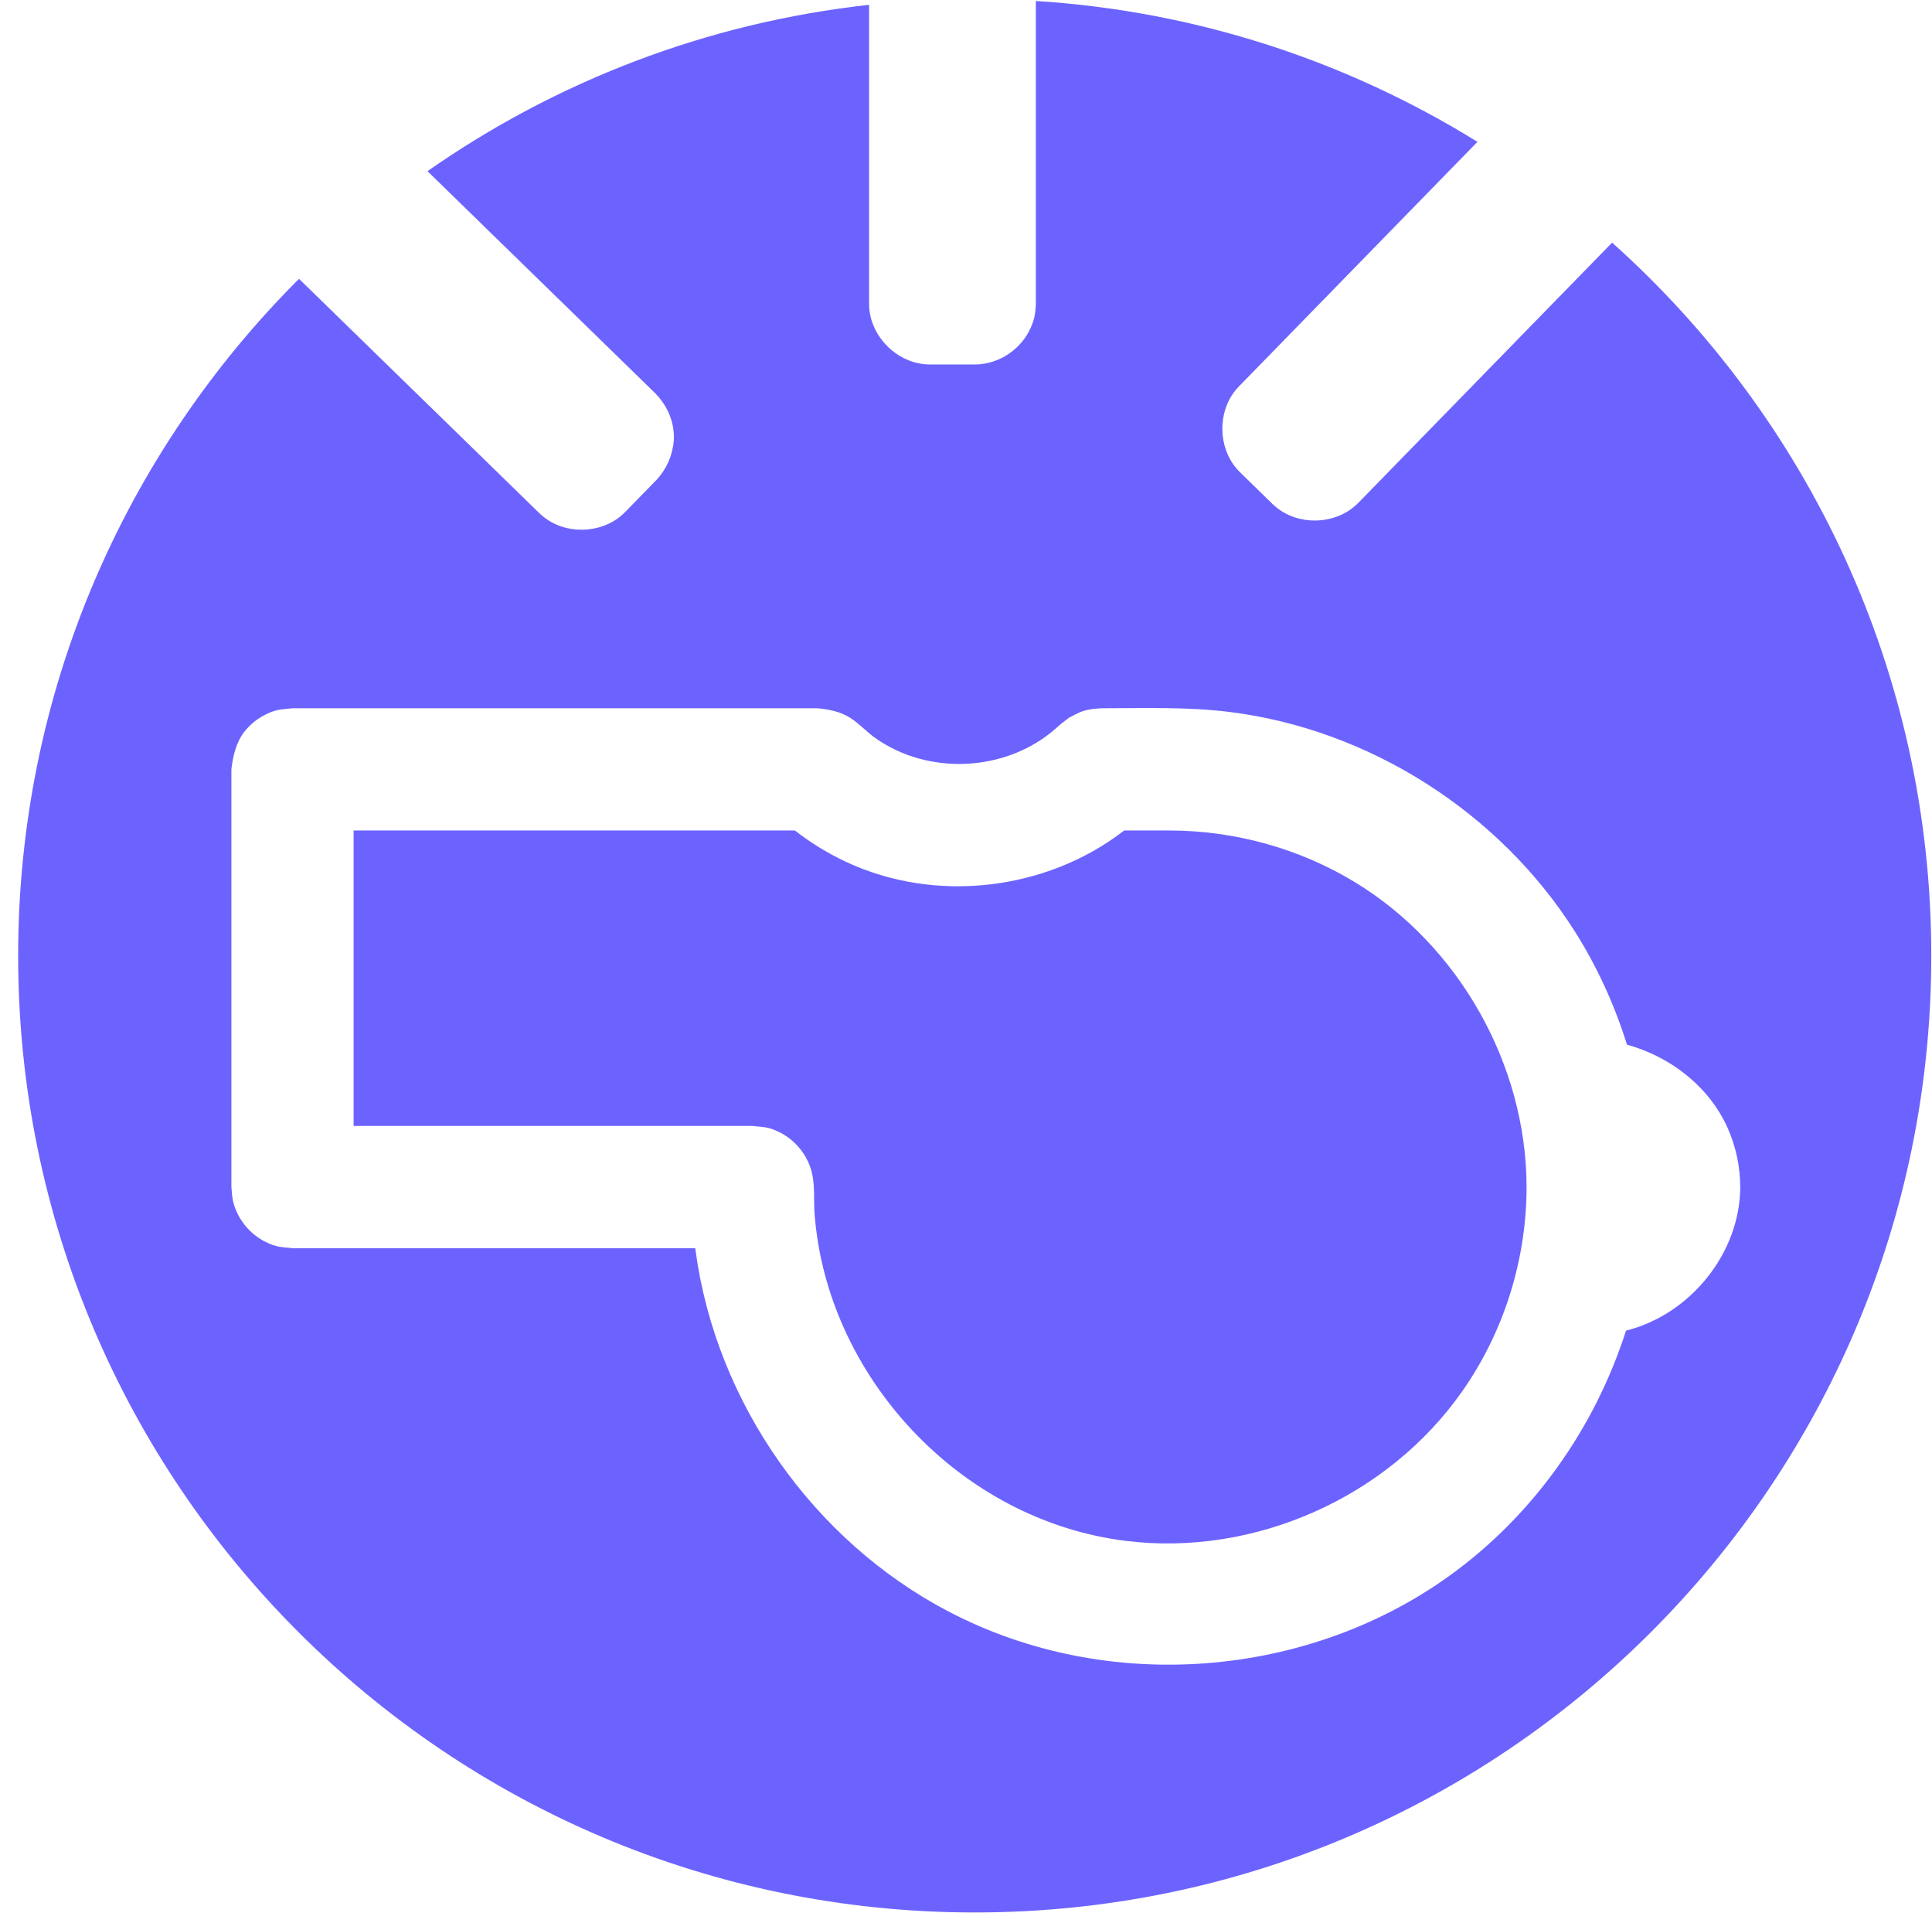 <?xml version="1.0" encoding="UTF-8"?>
<svg width="101px" height="100px" viewBox="0 0 101 100" version="1.1" xmlns="http://www.w3.org/2000/svg" xmlns:xlink="http://www.w3.org/1999/xlink">
    <!-- Generator: Sketch 52.6 (67491) - http://www.bohemiancoding.com/sketch -->
    <title>Shape</title>
    <desc>Created with Sketch.</desc>
    <g id="Page-1" stroke="none" stroke-width="1" fill="none" fill-rule="evenodd">
        <g id="piskczlogoSVG" fill="#6C63FF">
            <path d="M13.63,16.686 C22.789,6.448 36.101,0 50.906,0 C78.504,0 100.911,22.407 100.911,50.006 C100.911,77.607 78.504,100.014 50.906,100.014 C37.092,100.014 24.578,94.399 15.523,85.331 L27.755,72.784 C27.842,72.692 27.865,72.67 27.945,72.571 C28.901,71.397 28.853,69.596 27.894,68.477 C27.811,68.38 27.787,68.358 27.698,68.268 L26.031,66.642 C25.467,66.116 24.743,65.799 23.976,65.74 C23.888,65.736 23.823,65.722 23.545,65.745 C22.782,65.806 22.063,66.16 21.514,66.699 L9.896,78.615 C5.221,71.93 2.14,64.051 1.201,55.53 L16.804,55.53 C16.944,55.527 16.978,55.528 17.118,55.515 C18.595,55.368 19.84,54.1 19.983,52.648 C19.997,52.509 19.995,52.474 19.998,52.335 L19.998,50.006 C19.995,49.867 19.997,49.832 19.983,49.694 C19.864,48.489 19.01,47.404 17.881,46.999 C17.61,46.902 17.47,46.854 16.961,46.816 C16.908,46.815 16.857,46.814 16.804,46.812 L1,46.812 C1.532,38.381 4.158,30.514 8.363,23.726 L21.131,36.18 C21.223,36.267 21.245,36.291 21.344,36.371 C22.509,37.319 24.315,37.282 25.438,36.32 C25.535,36.237 25.557,36.213 25.647,36.124 L27.274,34.457 C27.361,34.364 27.383,34.342 27.465,34.243 C28.419,33.071 28.373,31.27 27.414,30.15 C27.33,30.053 27.307,30.031 27.218,29.94 L13.63,16.686 Z M62.995,88.866 C63.232,88.838 63.474,88.838 63.705,88.786 C64.642,88.571 65.46,87.915 65.872,87.058 C66.152,86.479 66.119,86.298 66.189,85.671 L66.189,64.617 L66.334,64.598 C74.273,63.523 81.48,58.438 85.174,51.388 C89.547,43.043 88.656,32.608 83.31,25.186 C80.162,20.814 75.588,17.588 70.501,15.96 L70.489,15.914 C69.625,12.567 66.433,10.02 63.046,9.988 C61.957,9.984 60.872,10.211 59.881,10.658 C57.731,11.629 56.174,13.645 55.552,15.91 C53.472,16.557 51.474,17.471 49.634,18.635 C43.402,22.58 39.066,29.393 38.162,36.69 C37.886,38.91 37.969,41.131 37.969,43.372 C37.988,43.572 37.99,43.774 38.026,43.971 C38.128,44.5 38.227,44.611 38.467,45.084 L38.836,45.559 C38.898,45.626 38.961,45.693 39.02,45.762 C41.324,48.374 41.484,52.455 39.516,55.217 C39.191,55.673 38.767,56.048 38.467,56.518 C38.145,57.026 38.027,57.625 37.969,58.23 L37.969,85.671 C38.041,86.298 38.007,86.479 38.286,87.058 C38.494,87.489 38.797,87.869 39.172,88.169 C39.726,88.61 40.446,88.786 41.164,88.866 L62.995,88.866 Z M62.934,21.158 C56.613,21.188 50.383,24.664 47.056,30.137 C45.3,33.027 44.363,36.406 44.358,39.796 L44.358,42.195 C44.382,42.225 44.405,42.256 44.429,42.287 C47.482,46.296 48.196,52.05 45.991,56.746 C45.549,57.69 45,58.584 44.358,59.407 L44.358,82.477 L59.801,82.477 L59.801,61.625 C59.871,60.998 59.838,60.818 60.116,60.24 C60.528,59.383 61.344,58.726 62.279,58.511 C62.968,58.355 63.67,58.431 64.371,58.38 C72.797,57.765 80.433,50.851 81.496,42.053 C82.302,35.389 79.237,28.406 73.639,24.499 C70.61,22.385 66.964,21.213 63.237,21.159 C63.136,21.158 63.036,21.158 62.934,21.158 Z" id="Shape" transform="translate(50.956, 50.007) rotate(90) translate(-50.956, -50.007) "></path>
        </g>
    </g>
</svg>